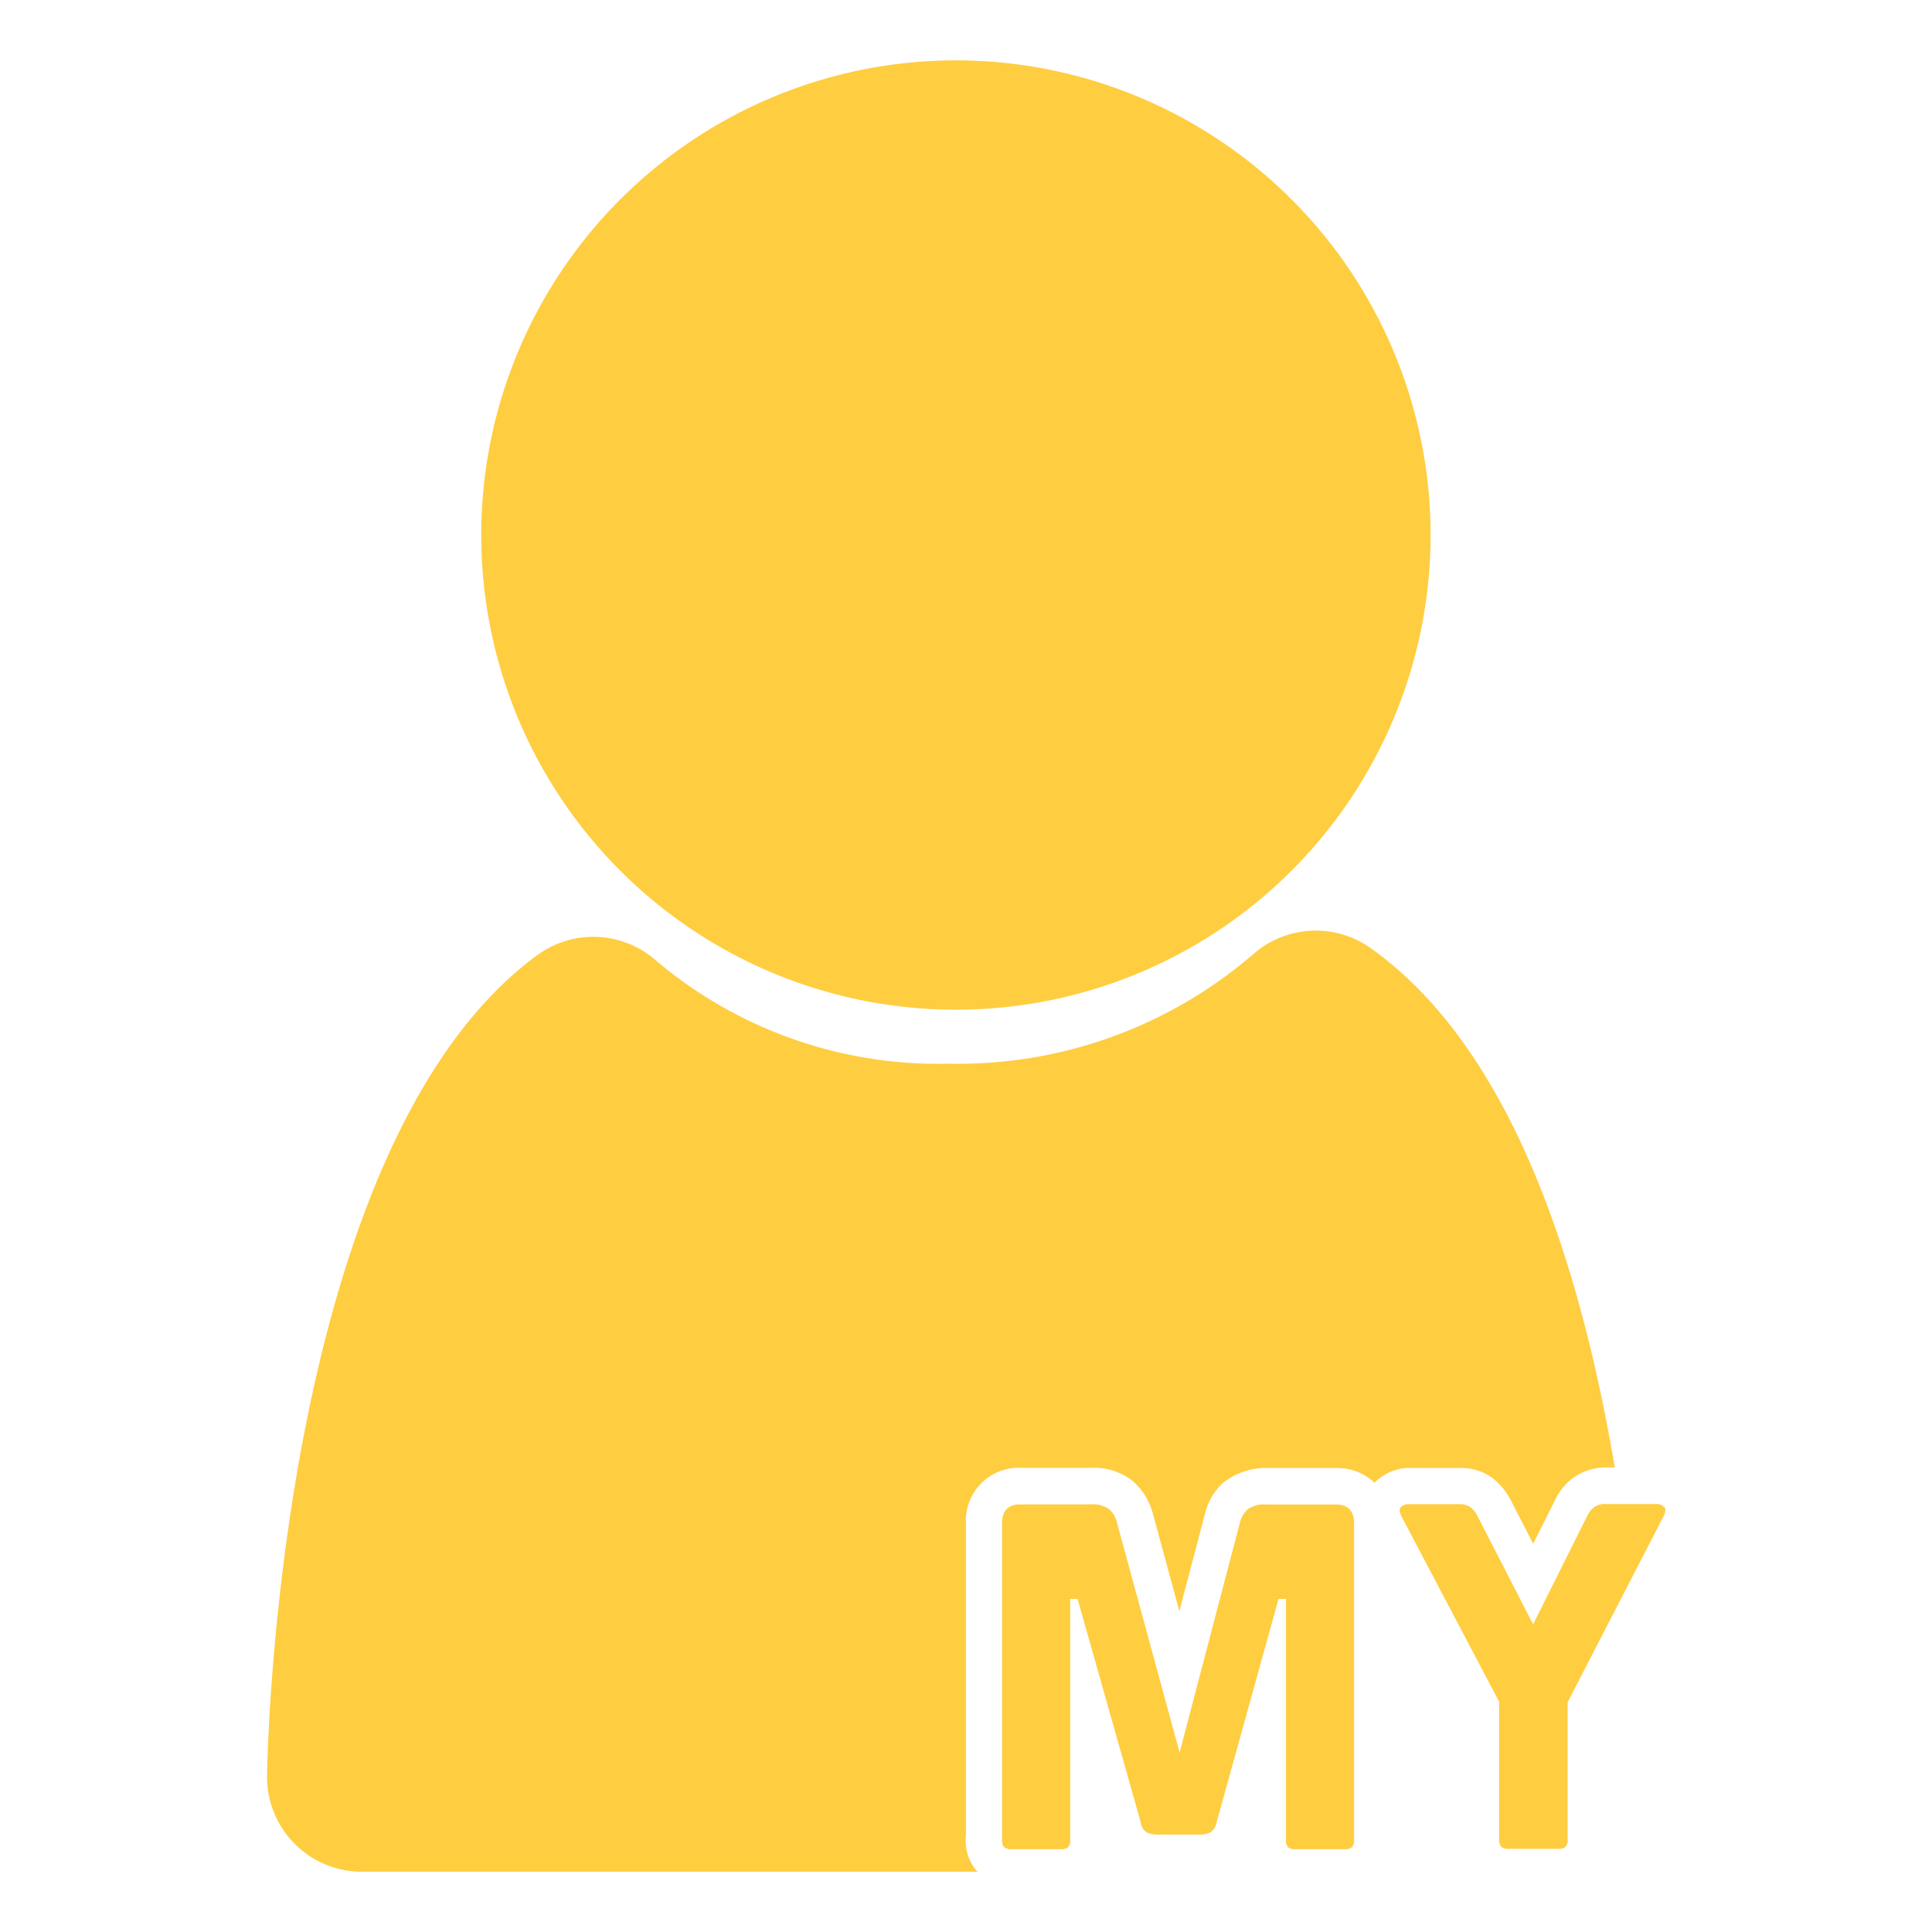 <svg xmlns="http://www.w3.org/2000/svg" xmlns:xlink="http://www.w3.org/1999/xlink" width="32" height="32" viewBox="0 0 32 32">
  <defs>
    <clipPath id="clip-path">
      <rect id="사각형_2161" data-name="사각형 2161" width="32" height="32" transform="translate(196 154)" fill="#ffcd40"/>
    </clipPath>
  </defs>
  <g id="마스크_그룹_26" data-name="마스크 그룹 26" transform="translate(-196 -154)" clip-path="url(#clip-path)">
    <g id="그룹_2115" data-name="그룹 2115" transform="translate(43.336 -196.222)">
      <path id="패스_10670" data-name="패스 10670" d="M167.912,366.946a7.862,7.862,0,1,1,7.863-7.862,7.863,7.863,0,0,1-7.863,7.862Z" transform="translate(0.584 0)" fill="#ffcd40"/>
      <path id="패스_11911" data-name="패스 11911" d="M168.837,378.837a.776.776,0,0,1-.174-.576v-5.174a.875.875,0,0,1,.825-.923.6.6,0,0,1,.08,0h1.167a1.042,1.042,0,0,1,.668.2,1.078,1.078,0,0,1,.355.555l.44,1.618.425-1.617a1.028,1.028,0,0,1,.3-.509,1.158,1.158,0,0,1,.782-.244h1.1a.891.891,0,0,1,.625.244.822.822,0,0,1,.645-.244h.768a.863.863,0,0,1,.549.172,1.081,1.081,0,0,1,.29.351l.376.732.366-.732a1.02,1.02,0,0,1,.26-.333.946.946,0,0,1,.626-.2h.1c-.734-4.318-2.093-7.216-4.042-8.6a1.569,1.569,0,0,0-1.947.1,7.481,7.481,0,0,1-5.041,1.813,7.229,7.229,0,0,1-4.86-1.717,1.57,1.57,0,0,0-1.954-.083c-4.139,3.028-4.457,12.509-4.479,13.579v.034h0a1.572,1.572,0,0,0,1.571,1.571h10.207Z" transform="translate(0 2.37)" fill="#ffcd40"/>
      <g id="그룹_1659" data-name="그룹 1659" transform="translate(169.264 375.132)">
        <path id="패스_10672" data-name="패스 10672" d="M171.2,371.5a.433.433,0,0,1,.122-.209.464.464,0,0,1,.314-.084h1.153c.2,0,.3.107.3.32v5.236a.161.161,0,0,1-.038.123.2.2,0,0,1-.122.031h-.809a.2.2,0,0,1-.122-.031.16.16,0,0,1-.038-.123v-3.993h-.122l-1.026,3.7a.255.255,0,0,1-.1.166.385.385,0,0,1-.19.038h-.681a.393.393,0,0,1-.191-.038.24.24,0,0,1-.095-.166l-1.046-3.7h-.122v3.993a.165.165,0,0,1-.037.123.192.192,0,0,1-.122.031h-.81a.2.2,0,0,1-.122-.031.161.161,0,0,1-.038-.123v-5.24c0-.212.1-.318.3-.318h1.167a.462.462,0,0,1,.312.084.424.424,0,0,1,.122.209l1.04,3.818Z" transform="translate(-167.261 -371.198)" fill="#ffcd40"/>
        <path id="패스_10673" data-name="패스 10673" d="M175.871,371.392a.409.409,0,0,1,.105-.134.294.294,0,0,1,.2-.057h.822a.192.192,0,0,1,.146.048c.03.031.024.087-.019.169l-1.581,3.065v2.275a.166.166,0,0,1-.037.122.2.2,0,0,1-.122.032h-.816a.185.185,0,0,1-.122-.032.162.162,0,0,1-.038-.122v-2.284L172.8,371.42c-.042-.081-.048-.138-.019-.169a.194.194,0,0,1,.146-.048h.822a.3.3,0,0,1,.194.057.409.409,0,0,1,.105.134l.924,1.8Z" transform="translate(-166.179 -371.199)" fill="#ffcd40"/>
      </g>
    </g>
  </g>
</svg>
